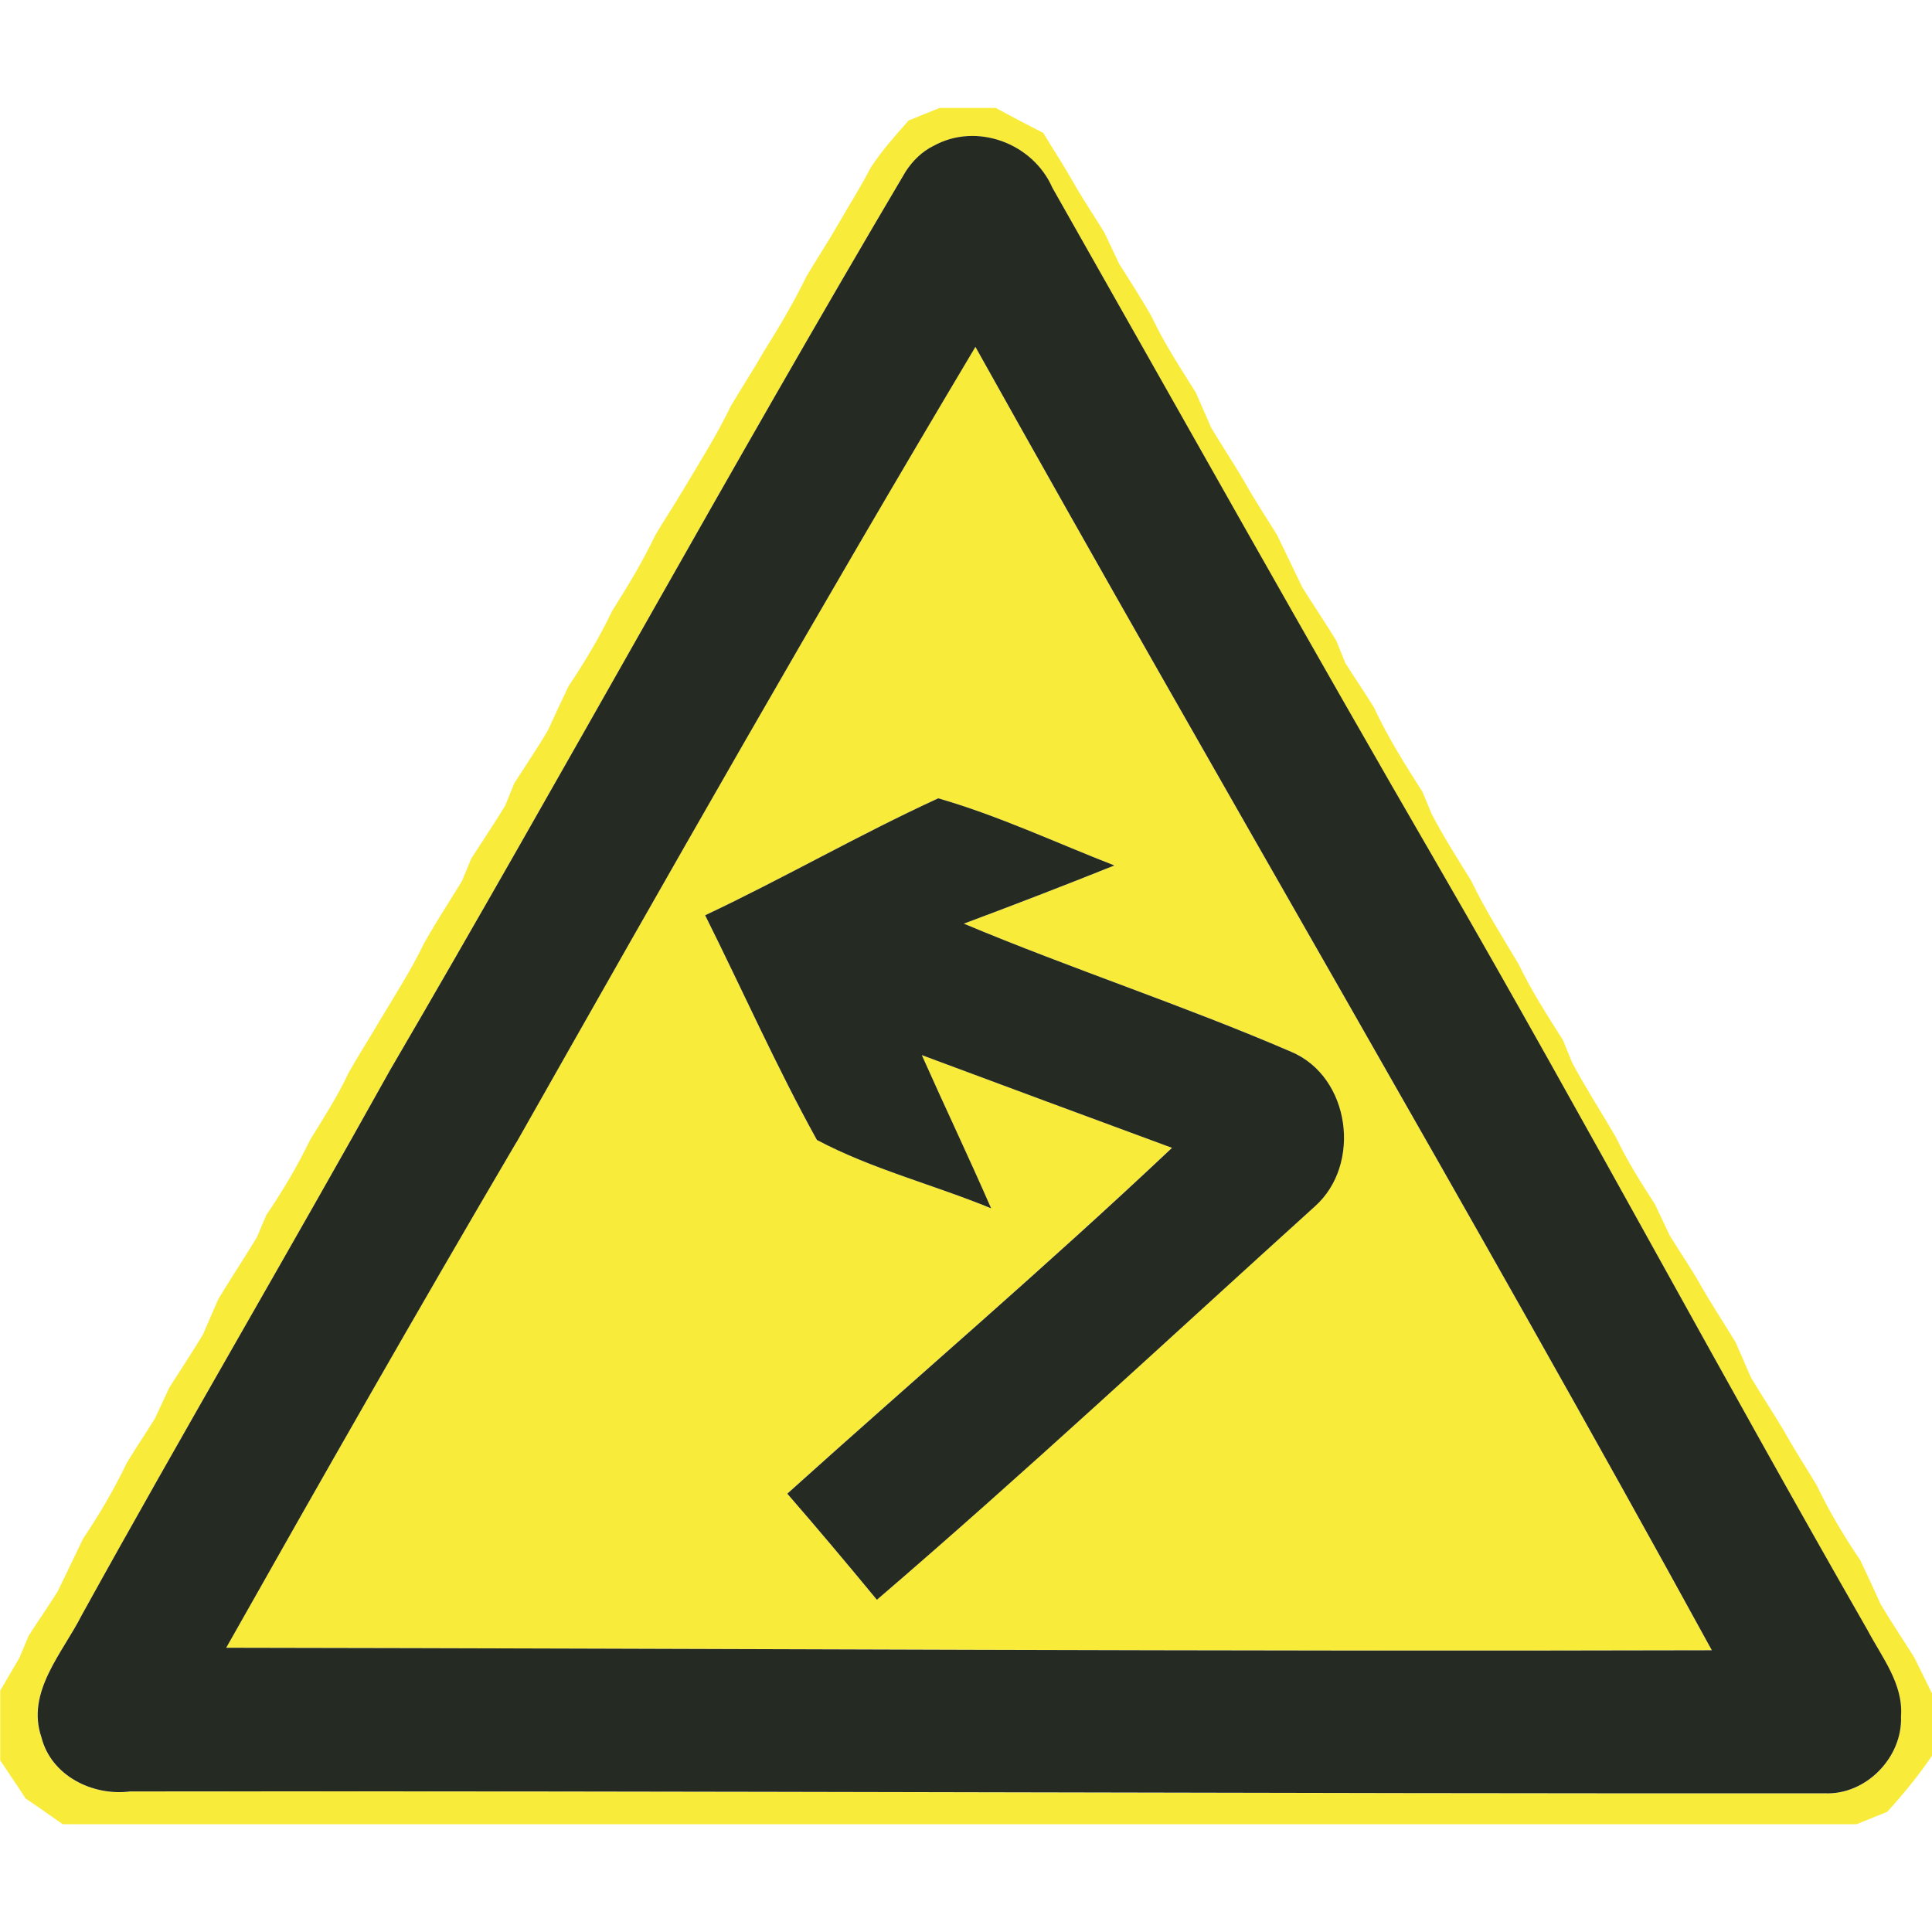 <?xml version="1.0" encoding="utf-8"?>
<!-- Generated by IcoMoon.io -->
<!DOCTYPE svg PUBLIC "-//W3C//DTD SVG 1.1//EN" "http://www.w3.org/Graphics/SVG/1.1/DTD/svg11.dtd">
<svg version="1.1" xmlns="http://www.w3.org/2000/svg" xmlns:xlink="http://www.w3.org/1999/xlink" width="24" height="24" viewBox="0 0 24 24">
<path fill="#f9eb3a" d="M11.665 1.341h0.705c0.194 0.106 0.391 0.209 0.59 0.31 0.115 0.193 0.239 0.379 0.35 0.574 0.127 0.227 0.272 0.442 0.409 0.664 0.060 0.129 0.122 0.256 0.182 0.385 0.137 0.22 0.279 0.436 0.406 0.661 0.154 0.329 0.354 0.631 0.546 0.939 0.064 0.146 0.13 0.292 0.193 0.44 0.134 0.223 0.278 0.441 0.41 0.665 0.127 0.228 0.271 0.445 0.409 0.668 0.105 0.216 0.209 0.433 0.314 0.652 0.138 0.22 0.284 0.436 0.42 0.658 0.028 0.070 0.084 0.209 0.113 0.279 0.117 0.185 0.241 0.366 0.357 0.554 0.169 0.366 0.385 0.707 0.601 1.046 0.030 0.070 0.087 0.21 0.117 0.28 0.147 0.282 0.319 0.551 0.487 0.822 0.173 0.361 0.389 0.699 0.593 1.043 0.156 0.327 0.354 0.632 0.548 0.939 0.028 0.070 0.086 0.21 0.115 0.28 0.168 0.316 0.363 0.617 0.543 0.926 0.138 0.291 0.31 0.563 0.485 0.833 0.062 0.129 0.122 0.256 0.182 0.385 0.114 0.186 0.237 0.367 0.349 0.556 0.146 0.263 0.314 0.515 0.471 0.774 0.063 0.146 0.129 0.292 0.192 0.44 0.134 0.224 0.279 0.441 0.412 0.666 0.126 0.227 0.268 0.444 0.401 0.666 0.156 0.327 0.343 0.638 0.546 0.939 0.086 0.181 0.17 0.363 0.253 0.547 0.133 0.223 0.278 0.438 0.416 0.658 0.075 0.15 0.149 0.3 0.223 0.452v0.764c-0.168 0.248-0.358 0.48-0.559 0.701-0.095 0.039-0.286 0.115-0.381 0.154h-22.284c-0.153-0.107-0.306-0.216-0.461-0.319-0.102-0.161-0.212-0.316-0.315-0.475v-0.866c0.079-0.135 0.158-0.271 0.237-0.405 0.030-0.070 0.087-0.208 0.117-0.278 0.118-0.184 0.243-0.363 0.359-0.548 0.062-0.129 0.125-0.257 0.186-0.386 0.032-0.067 0.097-0.201 0.129-0.268 0.201-0.302 0.387-0.613 0.542-0.94 0.113-0.188 0.236-0.367 0.351-0.554 0.060-0.129 0.119-0.257 0.18-0.386 0.139-0.22 0.284-0.436 0.418-0.66 0.062-0.146 0.127-0.292 0.19-0.438 0.156-0.259 0.323-0.51 0.479-0.768 0.028-0.068 0.087-0.206 0.117-0.276 0.204-0.299 0.389-0.613 0.547-0.939 0.169-0.272 0.341-0.542 0.477-0.831 0.127-0.225 0.267-0.442 0.398-0.666 0.185-0.311 0.383-0.617 0.54-0.944 0.147-0.261 0.311-0.512 0.468-0.768 0.028-0.070 0.086-0.209 0.115-0.279 0.141-0.22 0.287-0.436 0.422-0.658 0.028-0.070 0.086-0.209 0.114-0.28 0.141-0.219 0.286-0.434 0.418-0.657 0.083-0.184 0.168-0.365 0.255-0.547 0.201-0.3 0.387-0.611 0.544-0.939 0.193-0.304 0.379-0.613 0.535-0.939 0.111-0.189 0.233-0.371 0.345-0.56 0.205-0.345 0.421-0.685 0.595-1.048 0.133-0.223 0.275-0.44 0.404-0.666 0.192-0.307 0.377-0.617 0.535-0.944 0.133-0.221 0.275-0.438 0.404-0.664 0.131-0.228 0.272-0.449 0.393-0.684 0.137-0.209 0.304-0.397 0.471-0.585 0.095-0.038 0.284-0.114 0.379-0.153M11.595 1.813c-0.142 0.071-0.257 0.185-0.345 0.318-2.184 3.691-4.241 7.457-6.404 11.161-1.262 2.266-2.577 4.502-3.831 6.772-0.239 0.471-0.696 0.955-0.501 1.519 0.121 0.477 0.637 0.732 1.102 0.672 7.016-0.009 14.033 0.028 21.049 0.023 0.514 0.024 0.971-0.446 0.949-0.956 0.030-0.405-0.24-0.737-0.418-1.075-1.795-3.132-3.497-6.316-5.303-9.44-1.632-2.812-3.218-5.647-4.821-8.474-0.241-0.554-0.943-0.817-1.478-0.519z"></path>
<path fill="#f9eb3a" d="M6.414 14.191c1.874-3.309 3.754-6.617 5.702-9.883 3.022 5.413 6.169 10.754 9.148 16.191-6.152 0.017-12.303-0.021-18.455-0.031 1.187-2.102 2.381-4.198 3.604-6.278M8.759 11.37c0.464 0.929 0.885 1.881 1.388 2.79 0.682 0.362 1.448 0.555 2.164 0.849-0.279-0.638-0.578-1.267-0.861-1.903 1.035 0.386 2.072 0.77 3.108 1.152-1.558 1.471-3.187 2.863-4.779 4.296 0.377 0.434 0.747 0.874 1.113 1.318 1.849-1.587 3.632-3.25 5.438-4.884 0.59-0.522 0.444-1.613-0.291-1.923-1.337-0.577-2.724-1.028-4.067-1.591 0.627-0.233 1.25-0.473 1.87-0.723-0.727-0.283-1.439-0.618-2.188-0.834-0.98 0.45-1.92 0.994-2.896 1.453z"></path>
<path fill="#252a23" d="M11.595 1.813c0.535-0.298 1.236-0.035 1.478 0.519 1.604 2.826 3.19 5.662 4.821 8.474 1.806 3.124 3.507 6.308 5.303 9.44 0.178 0.338 0.448 0.67 0.418 1.075 0.021 0.51-0.436 0.98-0.949 0.956-7.016 0.005-14.033-0.032-21.049-0.023-0.465 0.060-0.981-0.194-1.102-0.672-0.194-0.564 0.263-1.048 0.501-1.519 1.254-2.27 2.569-4.506 3.831-6.772 2.163-3.703 4.219-7.47 6.404-11.161 0.087-0.133 0.202-0.247 0.345-0.318M6.414 14.191c-1.223 2.080-2.417 4.175-3.604 6.278 6.151 0.009 12.303 0.048 18.455 0.031-2.979-5.437-6.126-10.779-9.148-16.191-1.948 3.266-3.828 6.574-5.702 9.883z"></path>
<path fill="#252a23" d="M8.759 11.37c0.976-0.46 1.916-1.003 2.896-1.453 0.75 0.216 1.461 0.551 2.188 0.834-0.621 0.249-1.243 0.489-1.87 0.723 1.342 0.563 2.73 1.015 4.067 1.592 0.735 0.31 0.881 1.401 0.291 1.923-1.806 1.634-3.589 3.297-5.438 4.884-0.366-0.444-0.736-0.884-1.113-1.318 1.591-1.433 3.221-2.825 4.779-4.296-1.036-0.382-2.073-0.766-3.108-1.152 0.283 0.636 0.582 1.264 0.861 1.903-0.716-0.294-1.482-0.487-2.164-0.849-0.503-0.909-0.924-1.861-1.388-2.79z"></path>
</svg>
